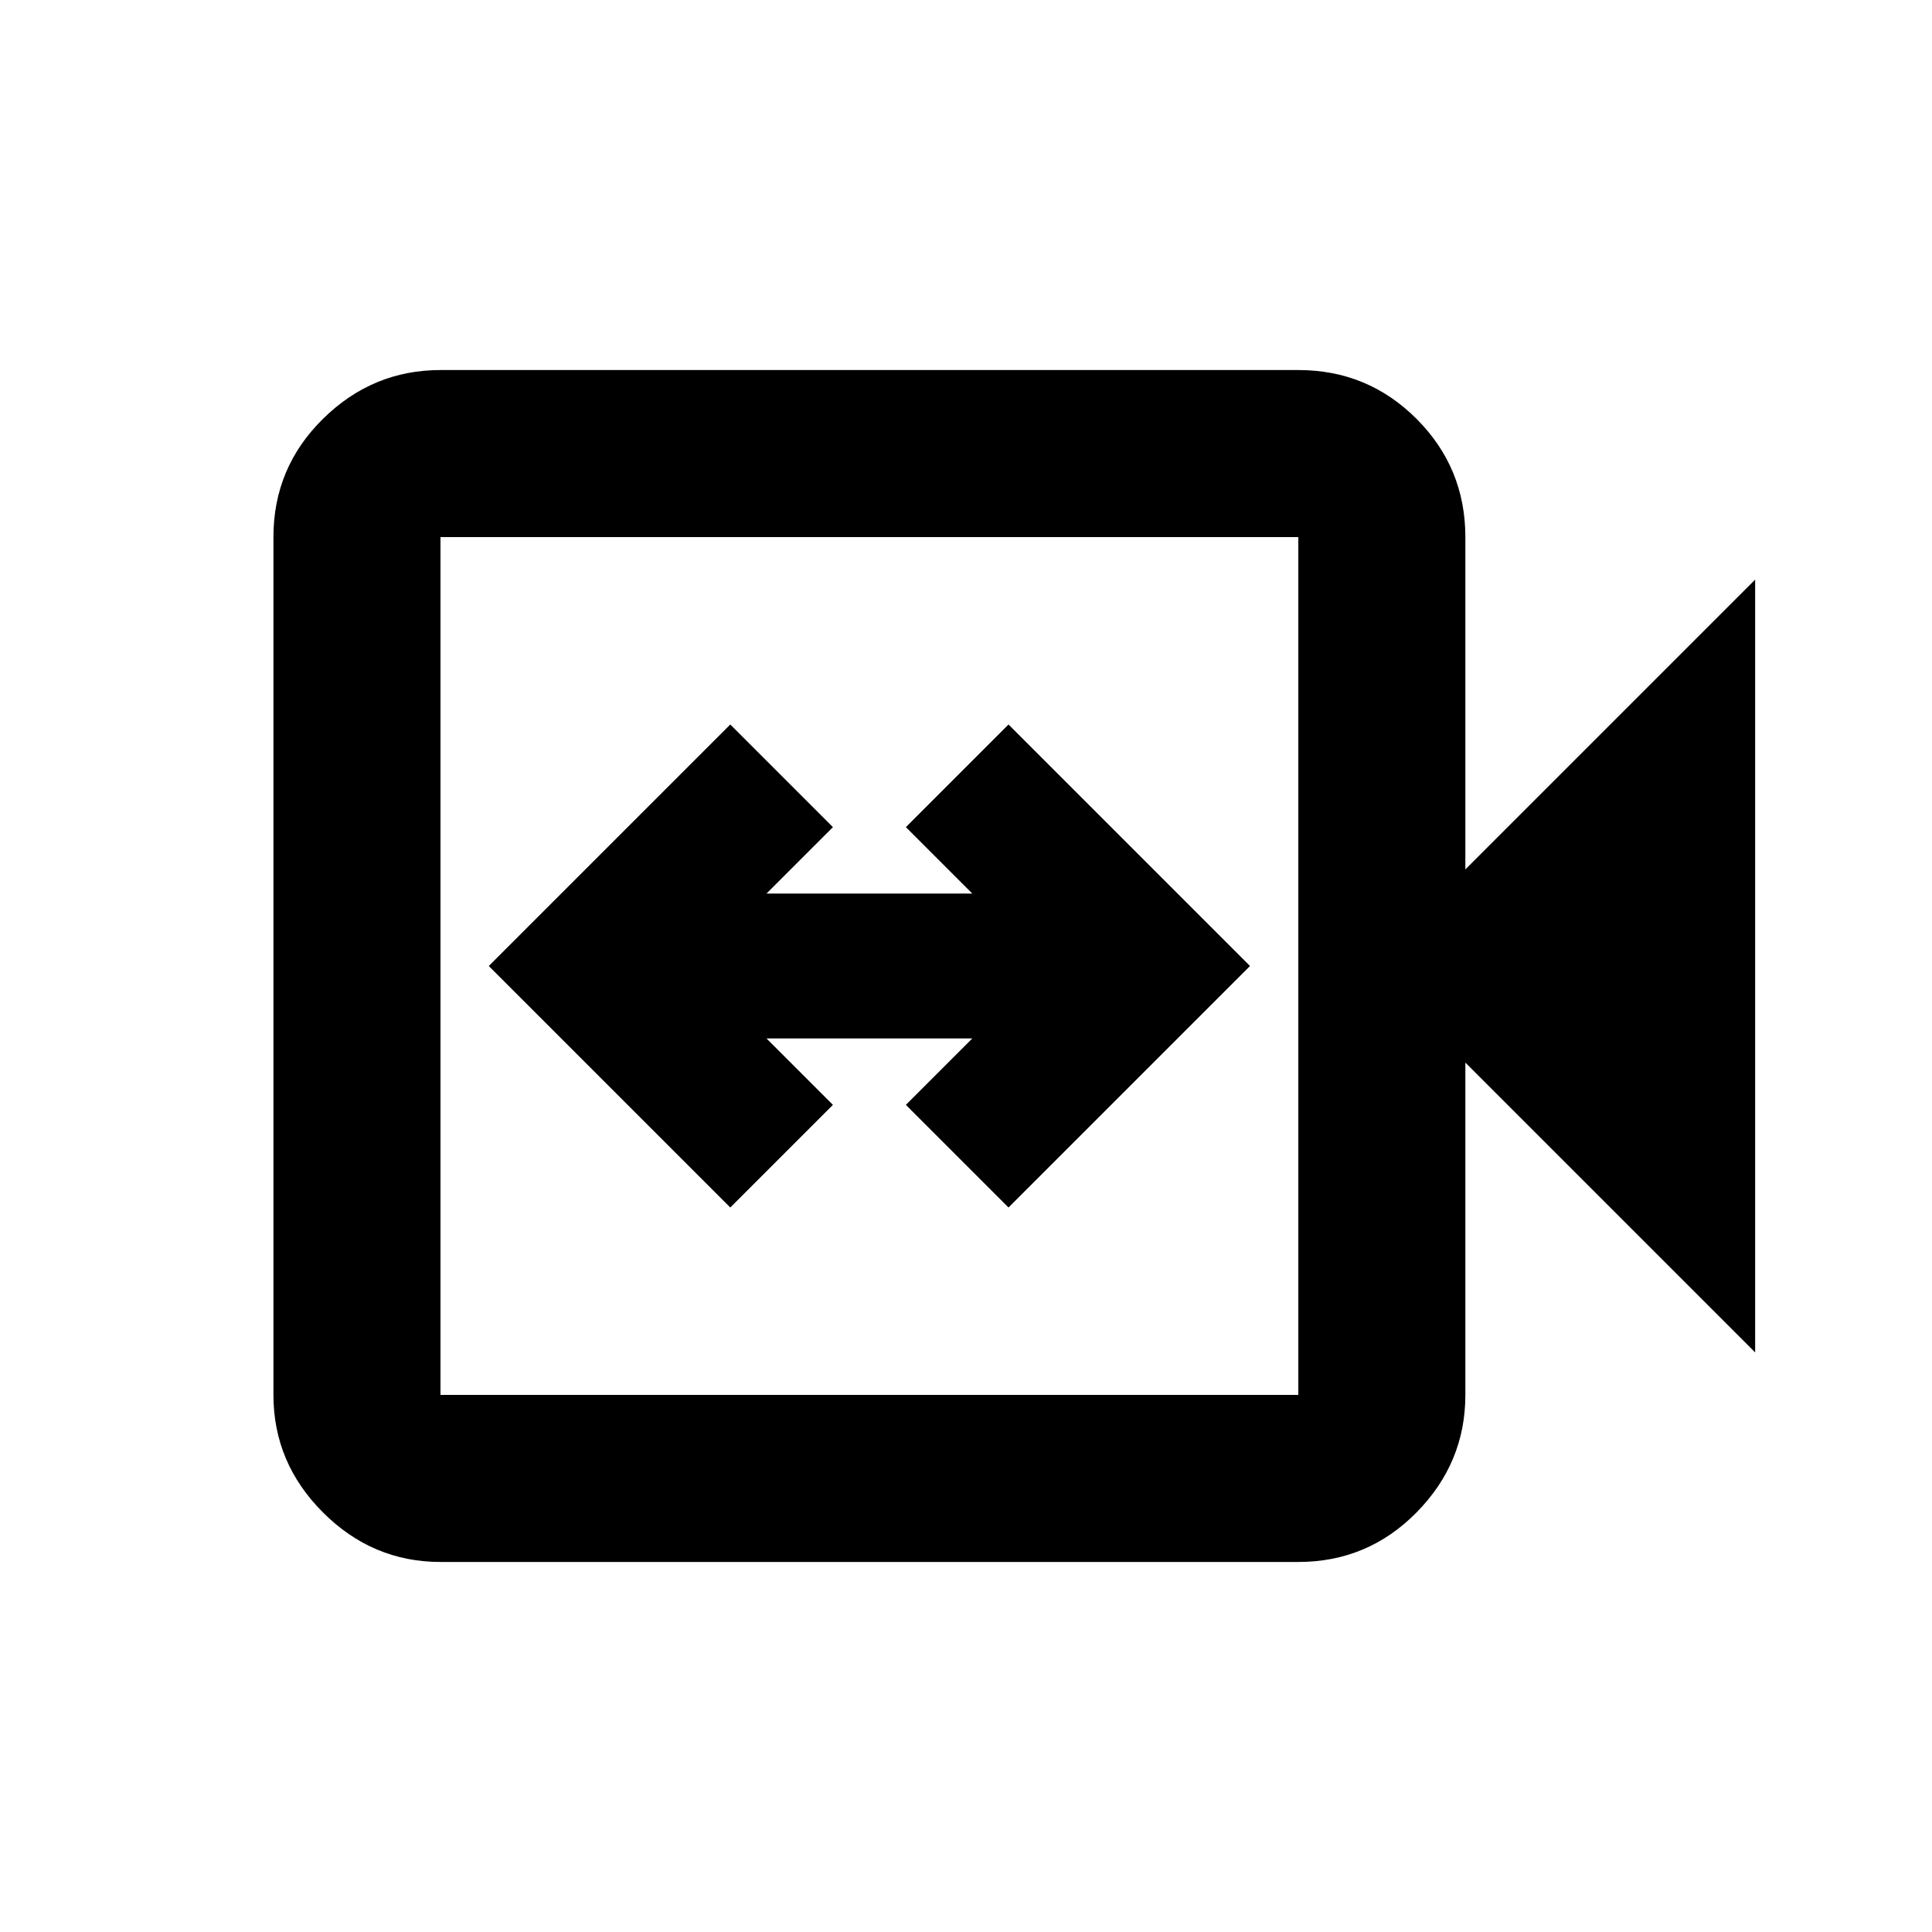 <svg xmlns="http://www.w3.org/2000/svg" height="20" viewBox="0 -960 960 960" width="20"><path d="m362.87-360 51-51-33-33h102.26l-33 33 51 51 120-120-120-120-51 51 33 33H380.87l33-33-51-51-120 120 120 120Zm-144 176.13q-33.78 0-58.39-24.61t-24.61-58.39v-426.26q0-34.48 24.61-58.74 24.61-24.26 58.39-24.26h426.26q34.48 0 58.74 24.26 24.26 24.26 24.26 58.74V-528l144-144v384l-144-144v165.13q0 33.78-24.26 58.39t-58.74 24.61H218.87Zm0-83h426.26v-426.26H218.87v426.26Zm0 0v-426.26 426.26Z"/></svg>